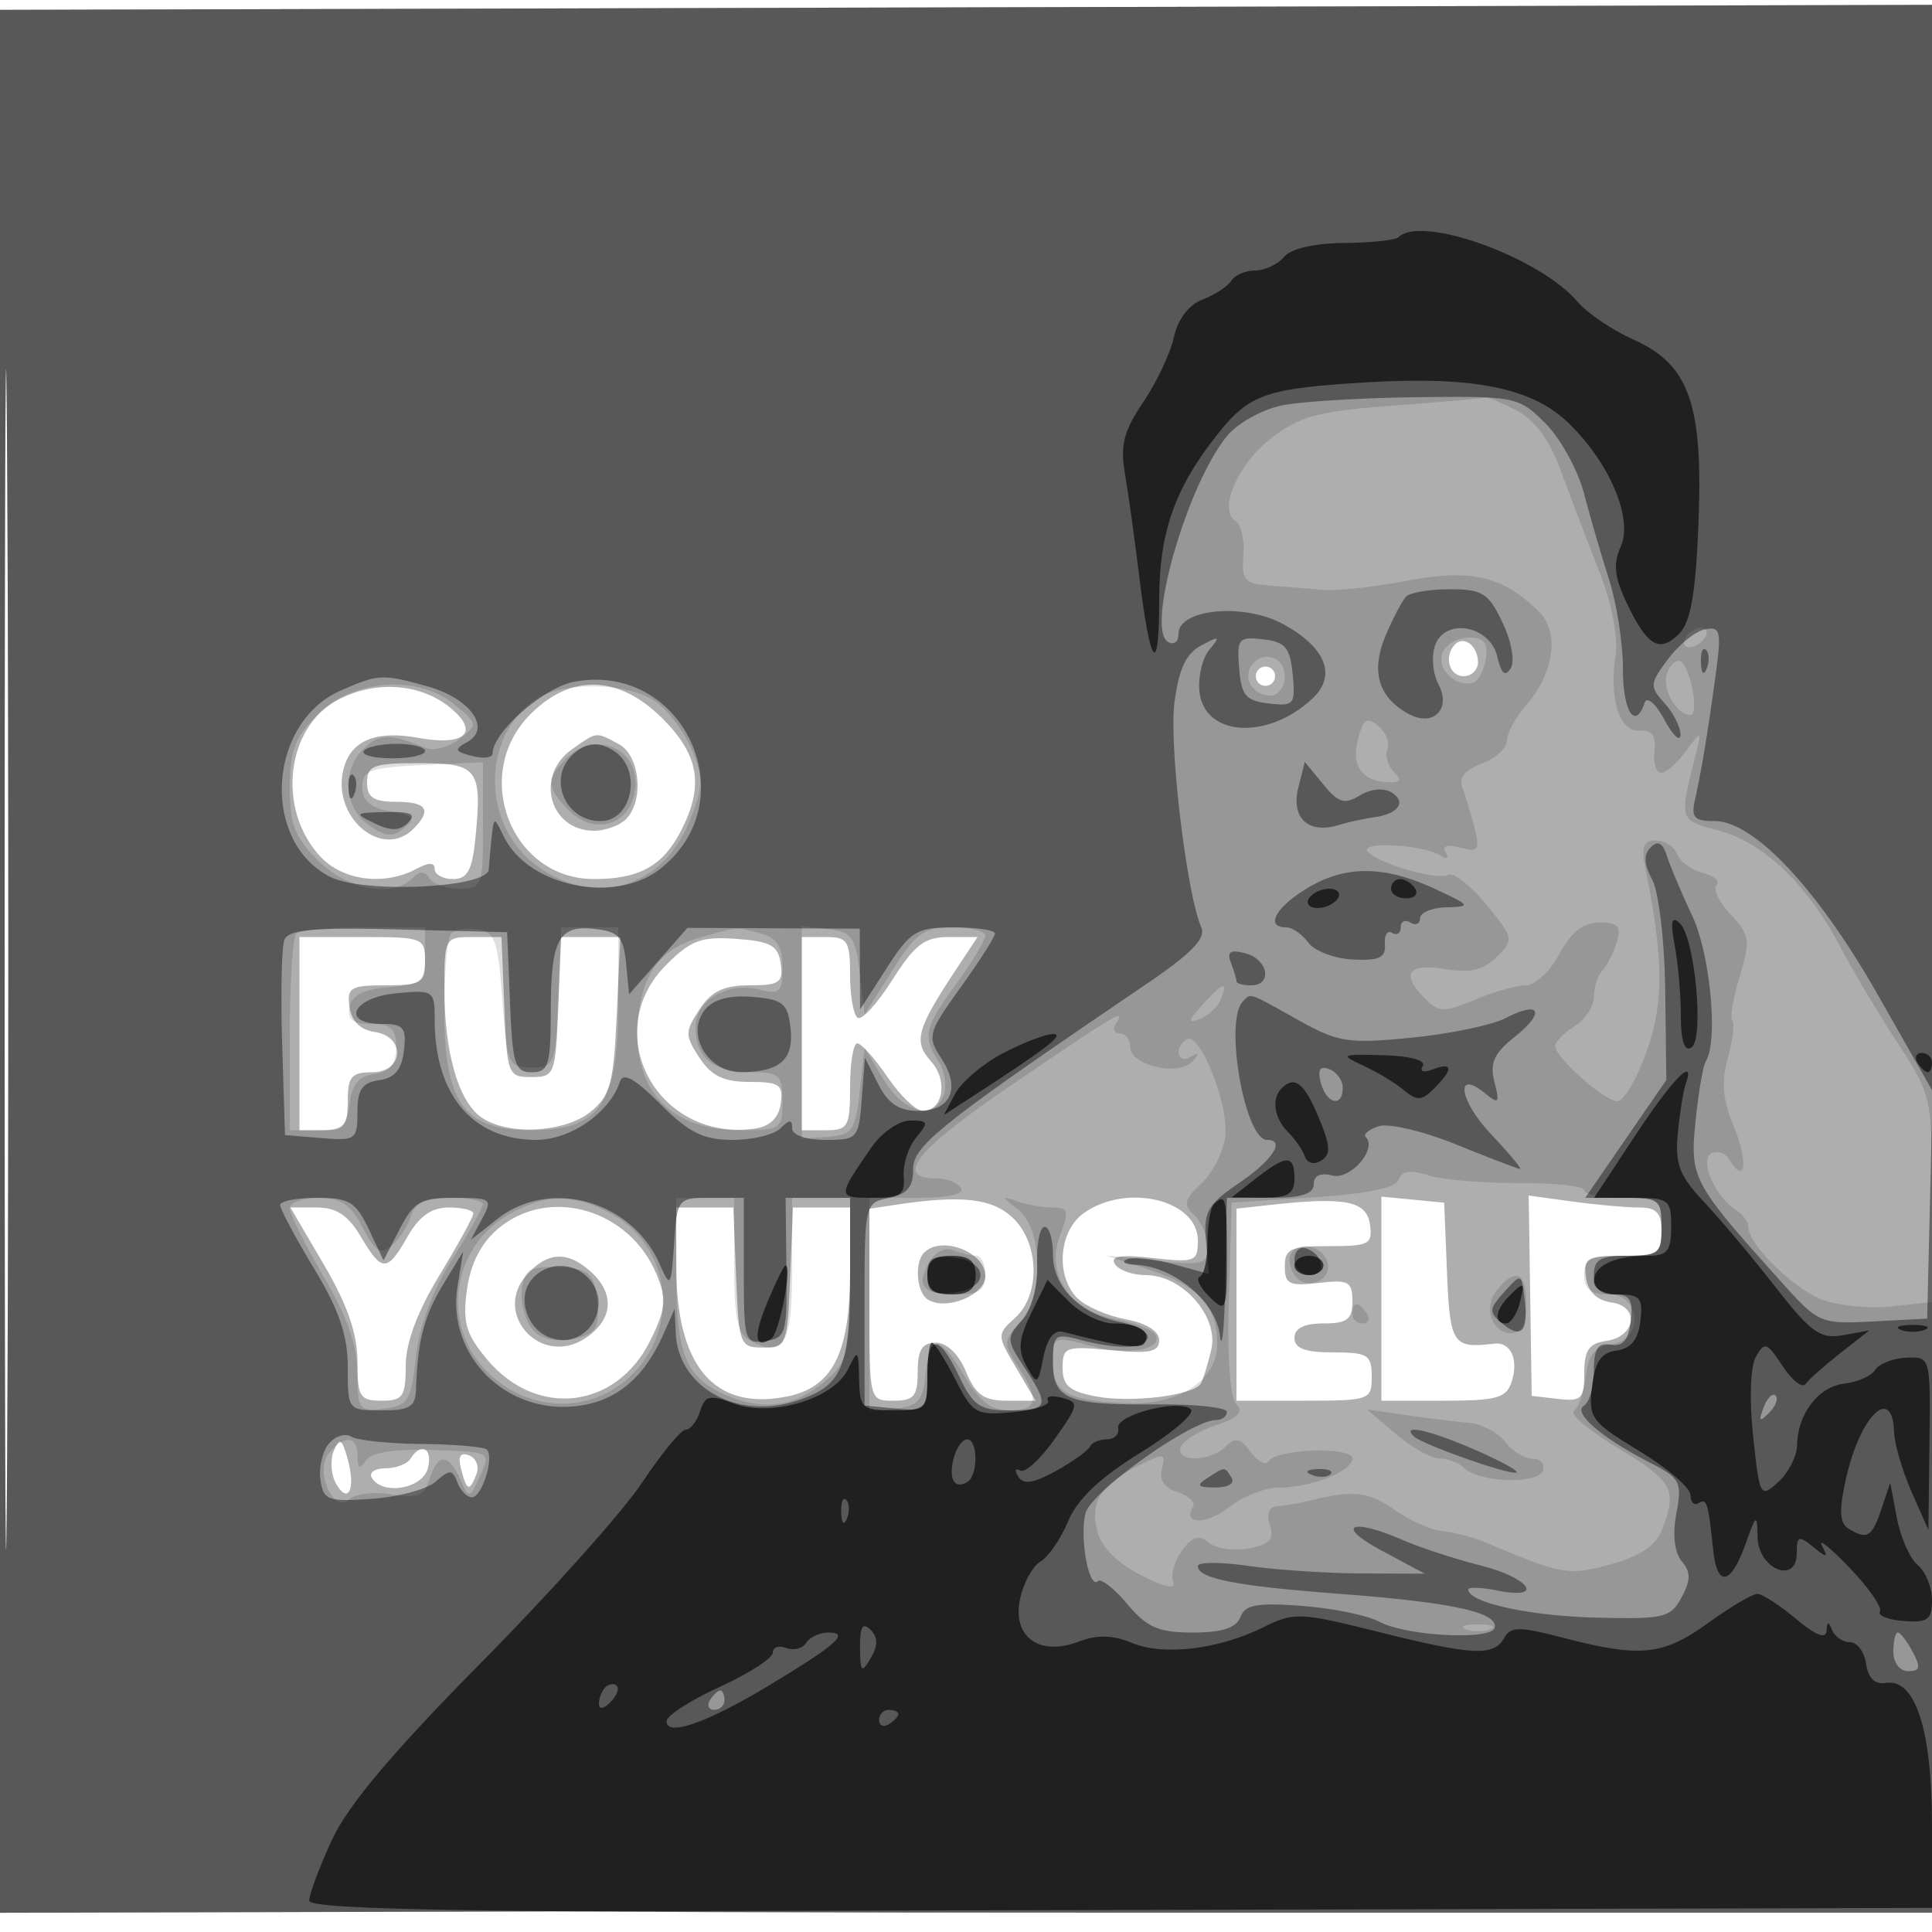 <svg xmlns="http://www.w3.org/2000/svg" width="200" height="200" fill="#000000"><path fill-opacity=".318" fill-rule="evenodd" d="M0 99.514v98.496l100.25-.255 100.25-.255.255-98.5.255-98.5-100.505.259L0 1.019zm.481-.014c0 54.45.121 76.578.269 49.174s.148-71.954 0-99S.481 45.05.481 99.5m150.158-32.806c-1.195 1.195-.645 3.306.861 3.306.825 0 1.5-.648 1.5-1.441 0-1.671-1.427-2.798-2.361-1.865M130 70c0 .55.45 1 1 1s1-.45 1-1-.45-1-1-1-1 .45-1 1m-95.112 2.5c-5.335 2.899-6.224 11.384-1.698 16.202 2.315 2.465 6.605 3.013 9.876 1.263 1.333-.714 1.934-.714 1.934 0 0 .569.853 1.035 1.895 1.035 1.496 0 1.984-.895 2.32-4.25.715-7.147.261-7.75-5.832-7.75-4.716 0-5.383.248-5.383 2 0 1.556.667 2 3 2 3.196 0 3.745.855 1.8 2.8-3.246 3.246-8.489-1.209-7.246-6.158.75-2.99 3.329-4.068 7.783-3.254 4.912.899 6.405-.659 3.112-3.249-3.113-2.449-7.759-2.706-11.561-.639m20.035 1.423C48.704 80.142 52.879 91 61.489 91c4.687 0 7.122-1.347 9.001-4.98 2.407-4.656 1.89-7.84-1.89-11.62-4.532-4.532-9.45-4.704-13.677-.477m4.3 3.634C55.326 80.286 56.867 86 61.5 86c1.155 0 2.64-.54 3.3-1.2 1.901-1.901 1.458-6.592-.734-7.765-2.432-1.301-2.206-1.325-4.843.522M31 107v10h2.5c2.111 0 2.5-.467 2.5-3s.389-3 2.5-3c3.323 0 3.545-3.712.25-4.18-1.446-.206-2.364-1.124-2.57-2.57-.286-2.017.102-2.25 3.75-2.25 3.675 0 4.07-.243 4.07-2.5 0-2.41-.233-2.5-6.5-2.5H31zm15-4.743c0 6.572 1.39 11.562 3.712 13.323 2.627 1.993 8.675 1.737 11.415-.482 2.045-1.656 2.397-2.95 2.717-10L64.212 97h-6.124l-.294 7.25c-.283 6.988-.384 7.25-2.794 7.25s-2.511-.262-2.794-7.25L51.912 97h-2.956c-2.9 0-2.956.1-2.956 5.257m22.981-2.392c-7.049 7.049-.919 18.396 9.167 16.968 1.547-.219 2.461-1.103 2.672-2.583.279-1.97-.122-2.25-3.227-2.25-2.68 0-3.947-.611-5.185-2.5-1.517-2.316-1.517-2.684 0-5 1.238-1.889 2.505-2.5 5.185-2.5 3.105 0 3.506-.28 3.227-2.25-.266-1.872-1.037-2.302-4.589-2.558-3.622-.262-4.72.143-7.25 2.673M83 107v10h2.5c2.296 0 2.5-.367 2.5-4.5 0-2.475.338-4.497.75-4.493s1.821 1.579 3.129 3.5S94.827 115 95.522 115c2.121 0 2.639-3.164.843-5.149-1.839-2.032-1.48-3.32 2.679-9.601l2.152-3.25H98.19c-2.468 0-3.509.794-5.808 4.429-1.542 2.436-3.158 4.21-3.592 3.941-.435-.268-.79-2.261-.79-4.429C88 97.404 87.744 97 85.5 97H83zm9.75 17.716-2.75.417v9.933c0 9.93.001 9.934 2.5 9.934 2.111 0 2.5-.467 2.5-3 0-2.269.458-3 1.879-3 1.144 0 2.364 1.172 3.121 3 .987 2.383 1.855 3 4.22 3h2.978l-2.018-3.419c-1.987-3.368-1.988-3.444-.098-5.155 2.659-2.407 2.519-7.788-.271-10.387-2.146-2-5.306-2.346-12.061-1.323m19.473.841c-2.622 1.836-2.989 6.534-.691 8.832.843.843 3.093 1.825 5 2.183 2.146.403 3.468 1.228 3.468 2.167 0 1.216-.988 1.421-5 1.035-4.694-.451-5-.339-5 1.827 0 1.846.701 2.44 3.5 2.965 3.652.685 10.142-.127 10.827-1.355.218-.391.695-1.958 1.059-3.482.818-3.419-2.965-7.729-6.782-7.729-1.367 0-2.805-.516-3.195-1.147-.51-.826.593-1 3.941-.623 4.359.492 4.65.378 4.65-1.818 0-4.197-7.326-5.973-11.777-2.855m19.527-.85-3.75.414V145h7c6.8 0 7-.071 7-2.5 0-2.25-.4-2.5-4-2.5-2.889 0-4-.417-4-1.5q0-1.5 3-1.5c2.463 0 3-.411 3-2.299 0-2.039-.396-2.253-3.5-1.891-3.023.353-3.5.121-3.5-1.701 0-1.838.588-2.109 4.57-2.109 4.166 0 4.541-.198 4.25-2.25-.344-2.419-2.574-2.871-10.07-2.043m11.25 9.73V145h6.433c5.544 0 6.519-.275 7.064-1.991.73-2.298-.121-4.127-1.822-3.917-4.277.528-4.581.07-4.881-7.342l-.294-7.25-3.25-.313-3.25-.314zm15.406-.306.157 10.369 2.719.316c2.423.283 2.718-.008 2.718-2.68 0-2.342.489-3.067 2.24-3.316 3.106-.444 3.551-3.57.568-3.993-1.504-.213-2.419-1.111-2.628-2.577-.286-2.017.102-2.25 3.75-2.25 3.675 0 4.07-.243 4.07-2.5 0-1.961-.509-2.5-2.36-2.5-1.299 0-4.393-.279-6.876-.619l-4.516-.619zm-124.875-3.213c2.425 4.138 3.469 7.147 3.469 10 0 3.687.242 4.082 2.5 4.082 2.206 0 2.5-.425 2.5-3.619 0-2.372 1.206-5.605 3.5-9.381 1.925-3.169 3.5-6.04 3.5-6.381 0-.34-1.146-.619-2.547-.619-1.782 0-3.057.898-4.25 2.994-2.126 3.737-2.658 3.738-4.862.006-1.286-2.178-2.527-3-4.525-3h-2.753zm17.963-3.666c-1.729 1.487-2.802 3.625-3.161 6.298-.453 3.382-.104 4.568 2.123 7.215 5.137 6.105 13.401 5.098 16.897-2.059 1.579-3.231 1.67-4.237.615-6.784-2.817-6.8-11.226-9.184-16.474-4.67m18.521 3.998c.024 10.165 3.892 14.74 11.29 13.352 4.887-.916 6.695-4.441 6.695-13.052V125h-5.912l-.294 7.25c-.283 6.988-.384 7.25-2.794 7.25s-2.511-.262-2.794-7.25l-.294-7.25H70zm25.652-1.583c-1.035 1.034-.786 4.141.39 4.868 1.916 1.185 5.943-.473 5.943-2.447 0-2.483-4.537-4.217-6.333-2.421m-41.102 2.261c-3.66 4.044 1.406 9.631 6.002 6.62 2.892-1.895 3.129-4.608.604-6.893-2.405-2.177-4.466-2.091-6.606.273m-20.011 18.261c-.397.929-.296 2.45.224 3.379 1.272 2.273 2.08.546 1.202-2.568-.589-2.088-.824-2.222-1.426-.811M42.5 151c-.34.55-1.518 1-2.618 1s-1.722.45-1.382 1c1.131 1.83 5.235 1.121 5.79-1 .541-2.069-.701-2.762-1.79-1m5.23 1.075c.601 2.298.879 2.386 1.6.508.299-.78-.052-1.646-.78-1.925-.904-.347-1.164.103-.82 1.417"/><path fill-opacity=".132" fill-rule="evenodd" d="M0 99.514v98.496l100.25-.255 100.25-.255.255-98.5.255-98.5-100.505.259L0 1.019zm.481-.014c0 54.45.121 76.578.269 49.174s.148-71.954 0-99S.481 45.05.481 99.5m143.835-57.518c-7.769.575-9.715 1.085-12.632 3.31-3.525 2.689-5.627 7.507-3.775 8.652.564.348.928 1.944.808 3.546-.192 2.577.129 2.938 2.783 3.13 1.65.12 4.125.319 5.5.443s5.266-.301 8.647-.944c6.631-1.262 9.944-.486 13.654 3.196 2.183 2.166 1.6 6.34-1.362 9.756C156.872 74.3 156 75.923 156 76.678c0 .754-1.171 1.817-2.602 2.361-1.787.679-2.412 1.483-1.995 2.568.333.868.895 2.732 1.249 4.141.565 2.252.383 2.494-1.506 2-1.372-.358-1.912-.178-1.493.5.41.663.173.763-.632.265-1.702-1.052-8.081-1.419-7.469-.43.732 1.186 7.29 3.133 8.348 2.479.516-.319 2.279 1.045 3.917 3.032 2.893 3.509 2.925 3.664 1.134 5.455-1.382 1.382-2.732 1.699-5.397 1.266-3.865-.627-4.592.504-1.994 3.102 1.394 1.394 1.938 1.402 5.122.071 1.959-.818 4.336-1.488 5.283-1.488.946 0 2.508-1.463 3.47-3.25 1.225-2.275 2.469-3.25 4.146-3.25 1.929 0 2.278.39 1.795 2-.331 1.1-1 2.427-1.488 2.95-.489.522-.888 1.756-.888 2.742 0 .985-.9 2.353-2 3.04s-2 1.612-2 2.056c0 1.191 5.104 5.712 6.448 5.712.637 0 1.979-2.285 2.983-5.078 1.796-4.994 1.786-9.589-.042-18.725-.513-2.567-.312-3.197 1.017-3.197.911 0 1.899.631 2.195 1.401.295.771 1.499 1.653 2.675 1.961 1.175.307 1.815.881 1.421 1.274-.393.394.262 1.756 1.456 3.027 1.99 2.118 2.068 2.655.94 6.421-.677 2.261-1.02 4.322-.762 4.581.259.258.05 1.993-.464 3.854-.694 2.514-.537 4.336.612 7.086 1.519 3.635 1.216 6.138-.422 3.488-.458-.742-1.324-1.046-1.925-.675-1.223.756.438 4.487 2.618 5.882.688.44 1.25 1.224 1.25 1.742 0 1.762 4.488 6.214 7.5 7.439 1.65.671 4.912 1.015 7.25.764l4.25-.455v-10.679c0-10.555-.041-10.742-3.568-16.145-1.963-3.006-4.636-7.491-5.94-9.966-3.386-6.425-7.913-10.767-12.52-12.008-4.267-1.148-4.191-.868-2.286-8.492.451-1.808.341-1.784-1.15.25-.907 1.237-2.069 2.25-2.581 2.25s-.824-1.013-.693-2.25c.17-1.612-.261-2.21-1.52-2.11-2.088.167-3.174-3.242-2.499-7.839.28-1.913-.405-5.385-1.726-8.737a593 593 0 0 1-3.945-10.335c-1.189-3.235-2.675-5.248-4.613-6.25-1.573-.814-2.995-1.411-3.159-1.328-.165.083-4.433.457-9.484.831M174.5 66c-.34.55-.168 1 .382 1s1.278-.45 1.618-1 .168-1-.382-1-1.278.45-1.618 1m-25.177 1.601c-.633 1.649 1.404 3.608 3.177 3.054.55-.171 1.144-1.289 1.32-2.483.241-1.642-.194-2.172-1.782-2.172-1.155 0-2.377.72-2.715 1.601M129.5 69c-.837 1.354.292 3 2.059 3 .793 0 1.441-.9 1.441-2 0-2.07-2.413-2.76-3.5-1m43.088.632c-.607 1.582.921 4.368 2.396 4.368.93 0 .049-4.861-.999-5.509-.426-.264-1.055.25-1.397 1.141M32.923 73.923C30.53 76.316 30 77.69 30 81.5s.53 5.184 2.923 7.577c3.037 3.037 7.689 3.911 9.764 1.836.783-.783 1.275-.783 1.759 0 .37.598 1.77 1.087 3.113 1.087C49.898 92 50 91.728 50 85.452v-6.547l-6.25.297c-5.473.261-6.25.545-6.25 2.288 0 1.414.842 2.138 2.906 2.5 2.451.43 2.675.702 1.432 1.732-1.174.972-1.919.91-3.656-.307-2.586-1.812-2.842-5.612-.533-7.921 1.558-1.558 2.798-1.574 6.38-.085.84.349 2.415-.05 3.5-.888 1.946-1.503 1.941-1.548-.39-3.522-3.758-3.182-10.551-2.741-14.216.924M55.36 72.46c-5.506 3.857-5.492 12.812.026 17.021 5.963 4.548 13.193 2.528 15.992-4.469 1.424-3.557 1.453-4.482.23-7.408-.768-1.838-2.444-4.076-3.725-4.973-2.892-2.026-9.741-2.119-12.523-.171m85.197 4.168c-.693 2.763.524 4.326 3.393 4.357 1.072.011 1.157-.278.328-1.107-.617-.617-.911-1.67-.654-2.34s-.177-1.752-.963-2.405c-1.167-.968-1.555-.693-2.104 1.495m-81.986 1.943c-2.046 2.046-1.981 3.019.355 5.355 2.454 2.454 5.89 1.654 6.697-1.558 1.136-4.529-3.71-7.138-7.052-3.797M30.667 96.667c-.367.366-.667 5.091-.667 10.5V117h2.934c2.456 0 2.985-.447 3.25-2.75.226-1.969.955-2.841 2.566-3.07 1.629-.231 2.25-.99 2.25-2.75 0-1.944-.515-2.43-2.573-2.43-1.911 0-2.488-.451-2.242-1.75.232-1.223 1.458-1.843 4.073-2.06 3.404-.283 3.742-.577 3.742-3.25V96h-6.333c-3.484 0-6.634.3-7 .667m16.042-.043c-.39.39-.709 3.949-.709 7.908C46 114.215 48.01 117 55 117c7.134 0 9-2.723 9-13.135V96h-5.912l-.294 7.25c-.283 6.988-.384 7.25-2.794 7.25-2.381 0-2.524-.333-3-7-.435-6.088-.766-7.038-2.541-7.292-1.123-.161-2.36.027-2.75.416m25.586.483C67.969 98.358 66 101.494 66 107.134c0 6.23 3.898 9.866 10.577 9.866 4.248 0 4.423-.119 4.423-3 0-2.727-.3-3-3.3-3-3.861 0-5.7-1.505-5.7-4.665 0-2.766 3.311-4.725 6.593-3.901 2.129.534 2.407.268 2.407-2.298 0-2.165-.572-3.056-2.25-3.506-2.61-.699-2.311-.721-6.455.477M83 106.874v11.006l2.75-.207c2.476-.186 2.8-.653 3.25-4.69l.5-4.483 1.966 3.25c2.105 3.481 5.199 4.285 6.223 1.618.345-.898.106-2.467-.531-3.487-1.669-2.672-1.494-3.434 1.842-8.04 1.65-2.277 3-4.524 3-4.991 0-.468-1.534-.85-3.408-.85-2.955 0-3.787.601-6.25 4.514l-2.842 4.514-.5-4.264c-.441-3.761-.824-4.301-3.25-4.58L83 95.867zm41.461-2.831c-1.519 1.678-1.56 1.932-.232 1.423.889-.341 1.862-1.261 2.162-2.043.747-1.947.248-1.787-1.93.62m-19.596 8.176C94.759 119.078 92.424 122 97.048 122c1.009 0 2.112.45 2.452 1 .381.616-1.323 1-4.441 1H90v22.133l2.75-.317c2.291-.263 2.802-.858 3.063-3.566.403-4.174 1.483-4.108 4.054.25 1.497 2.536 2.764 3.5 4.599 3.5 2.948 0 3.167-1.105.902-4.561-1.525-2.328-1.51-2.624.231-4.548 2.493-2.756 2.36-9.682-.225-11.699-1.769-1.379-1.772-1.426-.042-.827 1.007.349 2.656.635 3.663.635 1.606 0 1.696.357.737 2.899-1.513 4.007.994 7.771 5.771 8.668 1.936.363 3.768 1.062 4.071 1.553.978 1.582-2.767 2.242-6.727 1.185-3.79-1.012-3.847-.986-3.847 1.767 0 3.122 1.517 3.935 7.808 4.186 5.221.208 9.192-2.423 9.192-6.09 0-3.965-1.869-6.022-7.012-7.72l-4.488-1.48 5.25.55c4.763.5 5.25.366 5.25-1.444 0-1.097-.62-2.575-1.378-3.283-1.163-1.086-1.046-1.6.75-3.289 1.17-1.101 2.281-3.302 2.468-4.89.38-3.232-2.644-10.851-3.98-10.026-1.37.847-.995 2.608.39 1.826.927-.523.965-.395.145.497-1.42 1.543-6.395.363-6.395-1.517 0-.766-.477-1.392-1.059-1.392s-.781-.45-.441-1c1.01-1.634.461-1.313-10.635 6.219m39.928 9.903c-.283.847-3.293 1.469-8.861 1.831l-8.432.547-.288 9.912c-.178 6.103.124 10.324.783 10.983.763.763.142 1.386-2.151 2.158-1.773.596-3.4 1.616-3.617 2.266-.523 1.57 3.032 1.517 4.64-.069 1.016-1.002 1.533-.89 2.604.56.735.995 1.576 1.422 1.869.949.792-1.282 8.66-1.532 8.66-.275 0 1.327-4.29 3.016-7.657 3.016-1.39 0-3.664.894-5.053 1.986-2.381 1.874-4.946 1.885-3.792.017.292-.472-.417-1.16-1.575-1.527-1.384-.44-1.948-1.273-1.645-2.431.419-1.603.213-1.638-2.303-.382-4.005 1.997-5.155 3.771-4.4 6.781.428 1.706 2.022 3.33 4.514 4.601 2.528 1.29 3.683 1.524 3.36.682-.271-.707.143-2.154.921-3.218 1.084-1.483 1.73-1.671 2.772-.81.747.618 2.608.884 4.137.59 2.167-.416 2.647-.946 2.182-2.411-.372-1.174-.102-1.907.722-1.955.724-.042 2.217-.297 3.317-.567 4.602-1.131 6.146-.966 8.881.95 1.585 1.109 3.835 2.1 5 2.202 1.165.103 3.244.662 4.619 1.244 7.752 3.28 8.414 3.392 12.817 2.159 3.047-.853 4.624-1.94 5.266-3.629 1.555-4.089 1.096-4.929-4.566-8.361-3.016-1.828-5.082-3.572-4.591-3.875.492-.304 1.047-1.901 1.234-3.549.251-2.217.926-3.08 2.59-3.317 3.414-.484 3.187-5.18-.25-5.18-1.833 0-2.5-.533-2.5-2 0-1.667.667-2 4-2 3.778 0 4-.167 4-3s-.222-3-4-3c-2.2 0-4-.352-4-.782s-3.037-.767-6.75-.75-7.938-.342-9.39-.799c-1.864-.587-2.765-.454-3.067.453M30 125.082c0 .595 1.575 3.769 3.5 7.053 2.426 4.14 3.5 7.203 3.5 9.985 0 3.788.154 3.995 2.75 3.696 2.504-.288 2.799-.764 3.297-5.316.347-3.172 1.718-6.869 3.75-10.111 1.762-2.81 3.203-5.398 3.203-5.75 0-.351-1.545-.639-3.433-.639-2.5 0-3.597.519-4.038 1.91-.334 1.05-1.236 2.432-2.005 3.07-1.122.931-1.714.552-2.987-1.909-1.233-2.384-2.254-3.071-4.563-3.071-1.636 0-2.974.487-2.974 1.082m22.353.844c-5.394 3.289-6.587 10.715-2.485 15.462 4.191 4.849 11.222 5.249 15.583.888 5.097-5.097 3.884-13.5-2.418-16.759-3.908-2.021-6.881-1.907-10.68.409M70 131.566c0 8.81.958 11.101 5.423 12.966 3.82 1.596 7.19.994 10.327-1.844 1.99-1.801 2.25-2.998 2.25-10.362V124h-6v7.417c0 7.737-.824 9.175-4.25 7.413-1.413-.727-1.75-2.242-1.75-7.865V124h-6zm26.112-.775c-1.301 2.43-.559 3.209 3.055 3.209 2.166 0 2.833-.471 2.833-2 0-1.1-.413-2-.918-2s-1.596-.26-2.424-.578c-.894-.343-1.927.213-2.546 1.369m37.513-.993c-.271.439-.118 1.404.34 2.145 1.125 1.821 4.168.568 3.411-1.405-.625-1.628-2.922-2.082-3.751-.74m-78.911 1.821c-1.24 1.241-.774 5.086.773 6.37.869.721 2.557.966 4.061.588 2.192-.55 2.528-1.123 2.263-3.861-.268-2.767-.735-3.258-3.347-3.513-1.67-.164-3.357.024-3.75.416m100.297 1.868c-1.507 1.816-.636 4.513 1.458 4.513 1.034 0 1.531-.973 1.531-3 0-3.281-1.072-3.823-2.989-1.513M140 136c0 .55.477 1 1.059 1s.781-.45.441-1-.816-1-1.059-1-.441.45-.441 1m4.5 12.446c1.65 1.399 3.697 2.546 4.55 2.549s1.984.439 2.514.969c1.502 1.502 7.654 1.717 8.161.286.243-.687-.245-1.25-1.085-1.25s-2.115-.787-2.833-1.75c-.719-.963-2.432-1.849-3.807-1.97s-4.3-.481-6.5-.799l-4-.58zm-110.447 1.99c-1.537 1.852.523 6.388 2.158 4.753.564-.564 2.5-.786 4.303-.493 2.713.44 3.395.167 3.95-1.582.853-2.689 1.973-2.69 3.172-.003.932 2.089.954 2.085 2.065-.353 1.122-2.463 1.119-2.464-4.959-2.646-4.036-.122-6.354.249-6.896 1.103-.6.946-.819.824-.831-.465-.018-2.122-1.345-2.262-2.962-.314m117.697 18.226c.688.278 1.813.278 2.5 0 .688-.277.125-.504-1.25-.504s-1.937.227-1.25.504"/><path fill-opacity=".417" fill-rule="evenodd" d="M0 99.514v98.496l100.25-.255 100.25-.255.255-98.5.255-98.5-100.505.259L0 1.019zm.481-.014c0 54.45.121 76.578.269 49.174s.148-71.954 0-99S.481 45.05.481 99.5m132.312-57.549c-2.038.396-4.615 1.807-5.726 3.135-4.122 4.926-8.463 19.933-6.175 21.347.624.386 1.108.024 1.108-.829 0-2.565 6.726-3.206 10.773-1.027 4.438 2.39 5.632 5.317 3.137 7.688-4.6 4.369-11.193 4.024-11.732-.615-.177-1.524.273-3.492 1-4.374 1.177-1.427 1.085-1.477-.832-.456-1.568.836-2.321 2.444-2.767 5.914-.573 4.447 1.273 19.869 2.787 23.29.488 1.103-1.061 2.703-5.596 5.78-21.435 14.547-24.27 16.798-24.246 19.257.018 1.816-.62 2.569-2.5 2.949-2.506.506-2.524.585-2.524 11v10.49l3.25.313c3.117.301 3.25.168 3.25-3.25 0-4.513 1.166-4.536 3.299-.063 1.44 3.02 2.151 3.5 5.185 3.5 4.058 0 4.208-.431 1.549-4.465-1.84-2.79-1.855-3.074-.263-4.833 1.036-1.145 1.652-3.389 1.589-5.786-.056-2.154.29-3.916.769-3.916s.872 1.28.872 2.845c0 3.391 2.757 6.153 7.009 7.023 1.699.348 2.955 1.082 2.791 1.632-.345 1.15-3.085 1.221-7.05.182-2.556-.669-2.75-.505-2.75 2.33 0 3.852 1.472 4.45 10.75 4.371 3.987-.034 7.25.316 7.25.778 0 .461-.495.839-1.099.839-2.568 0-12.969 7.423-13.529 9.654-.634 2.526.361 7.947 1.288 7.019.309-.309 1.677.763 3.04 2.382 2.036 2.42 3.245 2.945 6.782 2.945 3.021 0 4.487-.476 4.917-1.598.493-1.284 1.746-1.512 6.376-1.159 3.17.242 6.764.975 7.987 1.63 2.802 1.499 11.66 1.964 11.969.627.364-1.576-4.376-2.619-15.873-3.49-10.967-.832-14.858-1.59-14.858-2.898 0-.414 2.362-.417 5.25-.006 2.887.412 8.175.761 11.75.776l6.5.028-4.5-2.41c-4.855-2.6-3.176-3.414 2.216-1.076 1.806.784 5.421 1.967 8.034 2.63 5.169 1.312 6.703 3.587 1.75 2.596-1.65-.33-3-.375-3-.1 0 1.341 6.288 2.726 13.175 2.903 7.076.181 7.77.018 8.901-2.094.959-1.794.963-2.607.015-3.749-.757-.913-.964-2.768-.553-4.958.605-3.23.398-3.633-2.691-5.218-5.04-2.585-8.062-5.183-6.881-5.913.569-.352 1.034-1.982 1.034-3.624 0-2.288.409-2.916 1.75-2.691 1.258.211 1.839-.48 2.066-2.456.255-2.215-.085-2.75-1.75-2.75-1.399 0-2.066-.645-2.066-2 0-1.619.667-2 3.5-2 3.222 0 3.5-.238 3.5-3 0-2.827-.228-3-3.949-3h-3.95l4.2-6.1 4.199-6.101-.117-9.216c-.065-5.131-.66-10.232-1.343-11.507-.863-1.614-.912-2.604-.165-3.351.746-.746 1.241-.493 1.673.858.337 1.054 1.52 3.852 2.628 6.218 1.875 4.001 2.713 12.952 1.41 15.059-.29.47-.77 3.281-1.067 6.247-.587 5.877-.337 6.345 8.9 16.622 3.834 4.267 4.038 4.354 9.5 4.066l5.581-.295.282-11.77.282-11.769-5.676-9.986C188.154 92.008 181.571 85 177.503 85c-2.119 0-2.457-.373-2.032-2.25.667-2.953 1.357-7.135 2.16-13.101.58-4.308.454-4.811-1.133-4.5-.982.193-2.701 1.578-3.819 3.077-1.909 2.558-1.93 2.839-.356 4.578.922 1.02 1.659 2.493 1.637 3.275-.022.781-.771.071-1.665-1.579-.916-1.691-1.807-2.455-2.043-1.75-.97 2.898-2.252.903-2.247-3.5.003-2.612-.643-6.775-1.434-9.25a209 209 0 0 1-2.595-8.917c-.636-2.43-2.431-5.692-3.989-7.25-2.764-2.764-3.086-2.83-13.16-2.718-5.68.063-11.995.439-14.034.836m12.785 19.799c-.415.413-1.384 2.253-2.153 4.09q-2.319 5.541 2.445 8.09c2.533 1.356 4.396-.564 3.028-3.121-.555-1.036-.72-2.794-.368-3.905.956-3.011 5.701-2.215 6.473 1.086.411 1.755.818 2.109 1.38 1.2.453-.734.091-2.779-.84-4.74-1.441-3.038-2.089-3.45-5.423-3.45-2.083 0-4.126.337-4.542.75m-17.301 7.434c.224 2.81.691 3.365 3.062 3.639 2.62.302 2.778.111 2.48-3-.267-2.784-.764-3.374-3.062-3.639-2.546-.293-2.724-.077-2.48 3m47.802-.601c.048 1.165.285 1.402.604.605.289-.722.253-1.585-.079-1.917s-.568.258-.525 1.312M35.315 71.464c-7.599 3.304-8.333 15.632-1.15 19.299 3.46 1.767 16.306 1.17 16.433-.763.053-.825.196-2.4.317-3.5.216-1.962.24-1.96 1.23.08 2.522 5.199 11.495 7.064 16.196 3.366 9.034-7.106 2.423-21.493-8.899-19.369C56.29 71.168 51 75.809 51 77.983c0 .456-.951.581-2.114.277-1.84-.481-1.904-.67-.493-1.46 2.512-1.406.259-4.525-4.155-5.751-4.669-1.296-5.028-1.28-8.923.415m2.34 6.286c-.255.412 1.068.75 2.94.75 1.873 0 3.405-.338 3.405-.75S42.677 77 41.059 77s-3.15.338-3.404.75m21.545.45c-2.512 2.512-.642 6.8 2.965 6.8 3.289 0 4.339-5.295 1.435-7.235-1.602-1.069-3.037-.928-4.4.435m75.2 3.341c-.78 3.111 1.01 4.809 4.1 3.89 1.1-.327 2.778-.699 3.73-.826 2.527-.337 3.417-1.587 1.831-2.568-.818-.505-2.16-.38-3.287.305-1.586.965-2.221.771-3.803-1.159l-1.899-2.316zm-98.321.042c.048 1.165.285 1.402.604.605.289-.722.253-1.585-.079-1.917s-.568.258-.525 1.312m2.704 3.652c1.687.813 2.586.796 3.45-.068.889-.889.347-1.151-2.283-1.099-3.24.063-3.311.134-1.167 1.167m96.467 6.754c-3.224 1.966-4.3 4.011-2.11 4.011.627 0 1.66.711 2.295 1.58.636.869 2.71 1.657 4.61 1.75 2.726.134 3.426-.197 3.318-1.569-.075-.957.262-1.493.75-1.191.488.301.887.045.887-.57s.45-.84 1-.5 1 .141 1-.441 1.238-1.092 2.75-1.133c2.586-.07 2.512-.185-1.25-1.926-5.26-2.435-9.269-2.438-13.25-.011M29.441 97.292c-.286.747-.39 5.599-.231 10.783l.29 9.425 3.75.31c3.567.296 3.75.164 3.75-2.68 0-2.34.489-3.06 2.25-3.31 1.611-.229 2.34-1.101 2.566-3.07.273-2.368-.04-2.75-2.25-2.75-4.333 0-3.095-2.739 1.434-3.171 3.895-.372 4-.3 4 2.745C45 113.335 48.946 118 55.51 118c3.551 0 7.593-2.808 8.663-6.019.334-1.001 1.539-.336 4.181 2.306 2.969 2.97 4.467 3.713 7.479 3.713 2.072 0 4.307-.54 4.967-1.2.933-.933 1.2-.933 1.2 0 0 .701 1.432 1.2 3.443 1.2 3.332 0 3.452-.136 3.766-4.25l.325-4.25 1.393 2.75c1.008 1.989 2.15 2.75 4.127 2.75 3.405 0 4.423-2.342 2.375-5.467-1.465-2.237-1.358-2.628 2.012-7.317 1.957-2.725 3.559-5.239 3.559-5.585s-1.912-.628-4.25-.624c-3.9.007-4.475.357-6.984 4.25l-2.734 4.243-.016-4.181L89 96.137l-8.92-.042-8.919-.042-3.02 3.439-3.019 3.439-.311-3.215c-.263-2.715-.762-3.267-3.202-3.546-3.795-.433-4.575 1.025-4.594 8.58-.013 5.531-.24 6.25-1.971 6.25-1.735 0-1.99-.821-2.25-7.25L52.5 96.5l-11.269-.283c-8.769-.22-11.384.018-11.79 1.075m97.98 2.363c.318.83.579 1.697.579 1.927s.675.418 1.5.418c2.268 0 1.797-2.689-.579-3.31-1.561-.409-1.935-.168-1.5.965m-54.404 4.824c-2.084 2.512.205 6.525 3.712 6.506 4.049-.023 5.476-1.307 5.101-4.594-.288-2.521-.789-2.93-3.916-3.192-2.344-.196-4.039.247-4.897 1.28m55.65-.812c-1.964 1.963.188 14.333 2.494 14.333 1.944 0 .585 2.101-2.886 4.459-3.248 2.207-3.688 2.974-3.429 5.975l.297 3.444-3.631-1.002c-1.997-.552-4.167-.785-4.822-.518-.654.266-.29.521.81.567 3.996.165 8.341 3.766 8.772 7.269.225 1.818.48-.631.568-5.444L127 124h4.5c3.2 0 4.5-.406 4.5-1.406 0-.893.699-1.224 1.914-.906 1.861.486 4.694-2.746 3.475-3.965-.297-.297.309-.81 1.346-1.139s4.662.53 8.055 1.909c3.394 1.379 6.345 2.507 6.558 2.507s-1.132-1.611-2.989-3.581c-3.32-3.52-3.788-6.833-.597-4.218 1.389 1.138 1.505.991.943-1.189-.503-1.947-.051-2.959 2.076-4.66 3.241-2.59 2.67-3.818-.91-1.96-1.396.724-5.78 1.636-9.743 2.027-6.589.649-7.595.491-11.792-1.855-5.217-2.916-4.793-2.774-5.669-1.897m8.063 8.408c.579 2.214 2.27 2.61 2.27.532 0-.766-.624-1.632-1.387-1.925-.973-.374-1.236.042-.883 1.393M29.003 124.75c.001.412 1.576 3.36 3.5 6.55 2.603 4.318 3.497 6.937 3.497 10.25 0 4.419.024 4.45 3.5 4.45 2.943 0 3.511-.358 3.569-2.25.15-4.893.846-7.562 2.818-10.805l2.059-3.385-.579 3.565c-1.21 7.455 5.492 13.743 13.12 12.311 3.64-.682 6.286-3.04 8.169-7.277l1.182-2.659.113 2.5c.254 5.621 6.367 9.04 12.527 7.007 4.726-1.559 5.522-3.425 5.522-12.941V124h-6.674l.087 7.25c.081 6.788-.056 7.27-2.163 7.57-2.163.307-2.25.027-2.25-7.25V124h-3.445c-3.397 0-3.45.066-3.775 4.75-.314 4.526-.384 4.627-1.48 2.131-2.899-6.597-11.371-8.973-16.793-4.708l-2.763 2.173 1.163-2.173c1.104-2.063.96-2.173-2.846-2.173-3.509 0-4.219.404-5.684 3.237l-1.674 3.237-1.533-3.237C36.836 124.42 36.141 124 32.819 124c-2.101 0-3.818.338-3.816.75M134 130.417c0 .87.713 1.583 1.583 1.583 1.766 0 1.459-2.153-.395-2.771-.654-.218-1.188.317-1.188 1.188M96 132c0 1.737.511 2.074 2.75 1.816 1.637-.188 2.75-.923 2.75-1.816s-1.113-1.628-2.75-1.816c-2.239-.258-2.75.079-2.75 1.816m-40.96.452c-1.59 1.916-.449 5.283 2.059 6.079 3.771 1.197 6.522-3.51 3.701-6.331-1.628-1.628-4.297-1.511-5.76.252m100.685 1.286c-1.595 1.774-1.618 2.106-.226 3.261 1.998 1.658 2.733.86 2.326-2.526-.321-2.674-.349-2.684-2.1-.735m26.839 11.969c-.542 1.425-.428 1.54.56.56.684-.679.991-1.486.683-1.793-.308-.308-.867.247-1.243 1.233m-148.527 3.749c-.655.789-1.043 2.471-.864 3.739.3 2.111.748 2.276 5.327 1.96 2.75-.189 5.732-.996 6.626-1.793 1.424-1.268 1.701-1.256 2.219.095.326.849 1.004 1.543 1.507 1.543 1.043 0 2.34-4.141 1.545-4.936-.287-.288-3.309-.55-6.715-.583s-6.701-.375-7.324-.759c-.622-.385-1.667-.055-2.321.734m112.293-.792c.895.895 10.67 4.308 10.67 3.726 0-.254-2.062-1.345-4.583-2.426-4.58-1.963-7.339-2.552-6.087-1.3M125 153c-1.207.78-1.049.972.809.985 1.288.008 2.036-.427 1.691-.985-.743-1.202-.639-1.202-2.5 0m10.813-.317c.721.289 1.584.253 1.916-.079s-.258-.568-1.312-.525c-1.165.048-1.402.285-.604.604M196 171c0 1.131.667 2 1.535 2 1.225 0 1.319-.404.465-2-.589-1.1-1.28-2-1.535-2-.256 0-.465.9-.465 2m-122.5 5c-.34.55-.141 1 .441 1S75 176.55 75 176s-.198-1-.441-1-.719.45-1.059 1"/><path fill-opacity=".636" fill-rule="evenodd" d="M144.777 24.556c-.306.306-2.837.574-5.624.596-3.088.024-5.522.588-6.232 1.444-.641.772-1.984 1.404-2.984 1.404s-2.114.478-2.475 1.062-1.696 1.457-2.967 1.94c-1.426.542-2.564 2.035-2.975 3.905-.365 1.665-1.797 4.695-3.181 6.735-1.99 2.933-2.388 4.457-1.9 7.283.339 1.966 1.022 6.88 1.517 10.92 1.139 9.294 2.044 10.308 2.044 2.29 0-7.013 1.601-11.581 6.011-17.149 3.347-4.226 5.031-4.804 15.799-5.425 10.631-.613 16.682.59 20.363 4.047 4.378 4.112 6.938 10.055 5.598 12.996-.797 1.749-.65 3.131.618 5.803 2.122 4.473 3.402 5.231 5.422 3.211 1.205-1.206 1.718-4.112 2.011-11.394.498-12.388-.945-16.482-6.722-19.068-2.186-.978-4.79-2.74-5.787-3.915-3.906-4.602-16.189-9.032-18.536-6.685M144 92c0 .55.702 1 1.559 1s1.281-.45.941-1-1.041-1-1.559-1-.941.45-.941 1m-8.5 1c-.34.55.057 1 .882 1s1.778-.45 2.118-1-.057-1-.882-1-1.778.45-2.118 1m37.868 4.875c.347 1.856.632 5.145.632 7.309 0 2.557.377 3.701 1.078 3.268 1.371-.847.386-11.421-1.201-12.893-.846-.785-.978-.186-.509 2.316m-69.587 11.177c-2.046 1.08-4.25 2.956-4.899 4.169l-1.18 2.204 2.899-1.873c7.794-5.037 9.741-6.548 8.381-6.508-.815.025-3.156.928-5.201 2.008m37.323 1.248c1.433.66 3.333 1.807 4.223 2.549 1.366 1.14 1.855 1.112 3.145-.178 1.994-1.994 1.94-2.766-.136-1.97-.976.375-1.412.231-1.055-.347.364-.588-1.285-1.04-4.086-1.12-4.391-.126-4.526-.057-2.091 1.066m57.396-.3c.34.55.816 1 1.059 1s.441-.45.441-1-.477-1-1.059-1-.781.45-.441 1m-29.239 7.57-4.24 6.43h3.99c3.766 0 3.989.168 3.989 3 0 2.506-.398 3-2.418 3-3.452 0-5.582.995-5.582 2.607 0 .829 1.039 1.393 2.566 1.393 2.21 0 2.523.382 2.25 2.75-.221 1.924-.961 2.842-2.463 3.056-1.623.231-2.245 1.147-2.549 3.75-.378 3.234-.08 3.639 4.897 6.655 2.914 1.766 5.299 3.818 5.299 4.559s.375 1.116.833.833c.864-.534.992-.123 1.524 4.897.409 3.866 1.824 3.589 3.337-.653 1.122-3.148 1.196-3.19 1.25-.714.071 3.311 4.056 4.932 4.056 1.651 0-1.78.208-1.86 1.692-.656 1.457 1.181 1.583 1.164.911-.128-.43-.825.852.201 2.849 2.28 1.996 2.079 3.417 4.123 3.158 4.542-.259.42.847.864 2.459.986 2.487.19 2.931-.139 2.931-2.17 0-1.316-.663-2.943-1.474-3.616s-1.783-2.865-2.162-4.872l-.689-3.65-.921 2.75c-.969 2.894-1.502 3.197-3.448 1.96-.884-.561-.935-1.915-.198-5.195 1.462-6.508 4.803-9.713 4.966-4.765.041 1.238.857 4.023 1.813 6.19l1.74 3.939.11-8.969c.111-8.967.11-8.969-2.399-8.86-1.381.061-2.829.626-3.218 1.255-.389.63-1.813 1.269-3.164 1.42-2.697.302-4.865 3.108-4.921 6.37-.019 1.152-.896 2.874-1.947 3.826-1.86 1.683-1.932 1.553-2.606-4.745-.405-3.779-.285-7.206.288-8.23.888-1.587 1.152-1.495 2.76.96.978 1.492 2.046 2.333 2.374 1.869s1.946-1.902 3.596-3.195l3-2.351-2.716.49c-2.345.424-3.302-.26-7-5.003-2.356-3.021-5.674-6.97-7.373-8.775-2.563-2.722-3.028-3.934-2.727-7.111.2-2.107.563-4.392.808-5.08 1.087-3.053-1.336-.589-5.231 5.32m-36.594-4.903c-1.071 1.071-.772 3.085.672 4.529.737.737 1.524 1.88 1.75 2.54.239.696.945.868 1.684.409 1.016-.632.963-1.533-.264-4.468-1.499-3.588-2.489-4.364-3.842-3.01m-42.435 6.083c-3.577 5.166-3.576 5.25.072 5.25 2.934 0 3.398-.321 3.25-2.25-.096-1.237.485-3.037 1.291-4 1.319-1.576 1.257-1.75-.622-1.75-1.148 0-2.943 1.237-3.991 2.75M130 122l-2.5 1.956 3.25.022c2.591.017 3.25-.384 3.25-1.978 0-2.488-.819-2.488-4 0m-4.333 2.667c-.367.366-.667 2.129-.667 3.916 0 1.788-.356 3.4-.792 3.584-.435.183.015 1.12 1 2.083 1.718 1.678 1.792 1.502 1.792-4.25 0-6.054-.123-6.544-1.333-5.333M96 132c0 1.467.667 2 2.5 2s2.5-.533 2.5-2-.667-2-2.5-2-2.5.533-2.5 2m38-1c0 .55.675 1 1.5 1s1.5-.45 1.5-1-.675-1-1.5-1-1.5.45-1.5 1m-54.5 3.654c-1.541 3.688-1.431 5.039.323 3.955.84-.519 2.228-7.609 1.49-7.609-.158 0-.973 1.644-1.813 3.654m27.266 1.253c-1.326 2.709-1.43 3.837-.508 5.5 1.11 2.004 1.184 1.966 1.756-.907.388-1.951 1.102-2.869 2.042-2.626 5.905 1.527 8.016 1.818 8.422 1.161.734-1.187-.595-2.035-3.19-2.035-1.308 0-3.386-1.012-4.616-2.25l-2.237-2.25zM156.2 134.2c-1.411 1.411-1.568 2.8-.317 2.8.486 0 1.119-.9 1.407-2 .61-2.334.514-2.404-1.09-.8m40.55 3.462c.688.278 1.813.278 2.5 0 .688-.277.125-.504-1.25-.504s-1.937.227-1.25.504M96 142.5c0 3.333-.167 3.5-3.5 3.5-3.268 0-3.504-.215-3.568-3.25-.064-3.071-.127-3.126-1.155-.993-1.477 3.061-7.952 4.993-11.831 3.529-2.488-.939-2.956-.83-3.478.814-.331 1.045-.998 1.9-1.482 1.9-.483 0-2.513 2.462-4.511 5.472-1.997 3.009-9.498 11.4-16.668 18.647-9.066 9.164-13.759 14.729-15.411 18.278-1.307 2.807-2.381 5.666-2.386 6.353-.008.99 17.451 1.25 83.99 1.25h84v-9.05c0-9.912-1.734-15.243-4.793-14.734-1.12.186-1.817-.489-2.027-1.966-.175-1.238-.925-2.25-1.666-2.25s-1.574-.562-1.852-1.25c-.38-.943-.524-.921-.583.089-.052.876-1.143.443-3.156-1.25-1.692-1.424-3.496-2.589-4.008-2.589-.513 0-2.796 1.35-5.074 3-4.653 3.371-7.013 3.622-14.873 1.579-4.724-1.227-5.577-1.227-6.268 0-1.075 1.911-3.276 1.796-13.17-.685-7.884-1.977-8.597-2.007-11.655-.481-4.67 2.329-10.397 3.028-13.68 1.668-2.015-.835-3.608-.874-5.544-.138-4.09 1.555-6.897-.506-6.052-4.443.355-1.65 1.307-3.383 2.116-3.852s2.098-2.349 2.862-4.179c.954-2.282 3.29-4.499 7.442-7.062 3.329-2.054 5.699-4.082 5.267-4.505-1.162-1.137-7.828.572-7.536 1.932.138.641-.387 1.166-1.167 1.166-.779 0-1.566.338-1.75.75s-1.765 1.545-3.514 2.516c-2.333 1.295-3.374 1.454-3.905.595-.398-.643-.316-.926.181-.629.498.298 2.107-1.164 3.577-3.249 2.522-3.578 2.564-3.819.749-4.294-1.058-.276-1.701-.141-1.428.3s-1.342.977-3.588 1.191c-3.864.369-4.187.187-6.015-3.395-1.062-2.082-2.147-3.785-2.41-3.785s-.48 1.575-.48 3.5m2.725 8.442c-.562 2.151.09 3.29 1.414 2.472 1.133-.7 1.114-4.414-.022-4.414-.486 0-1.112.874-1.392 1.942m-11.646 5.641c.048 1.165.285 1.402.604.605.289-.722.253-1.585-.079-1.917s-.568.258-.525 1.312m1.951 13.967c.027 2.586.163 2.722 1.104 1.104.769-1.324.761-2.159-.03-2.95-.805-.805-1.096-.305-1.074 1.846m-5.572-.482c-.363.588-1.29.827-2.059.532-.77-.296-1.399-.076-1.399.487s-2.475 2.157-5.5 3.542-5.5 2.983-5.5 3.553c0 1.628 4.15.184 10.56-3.676 7.041-4.24 8.466-5.506 6.199-5.506-.903 0-1.938.481-2.301 1.068m-20.791 4.599c-.367.366-.667 1.131-.667 1.7 0 .626.466.567 1.183-.15.651-.651.951-1.416.667-1.7s-.817-.217-1.183.15M91 178.059c0 .582.45.781 1 .441s1-.816 1-1.059-.45-.441-1-.441-1 .477-1 1.059"/></svg>